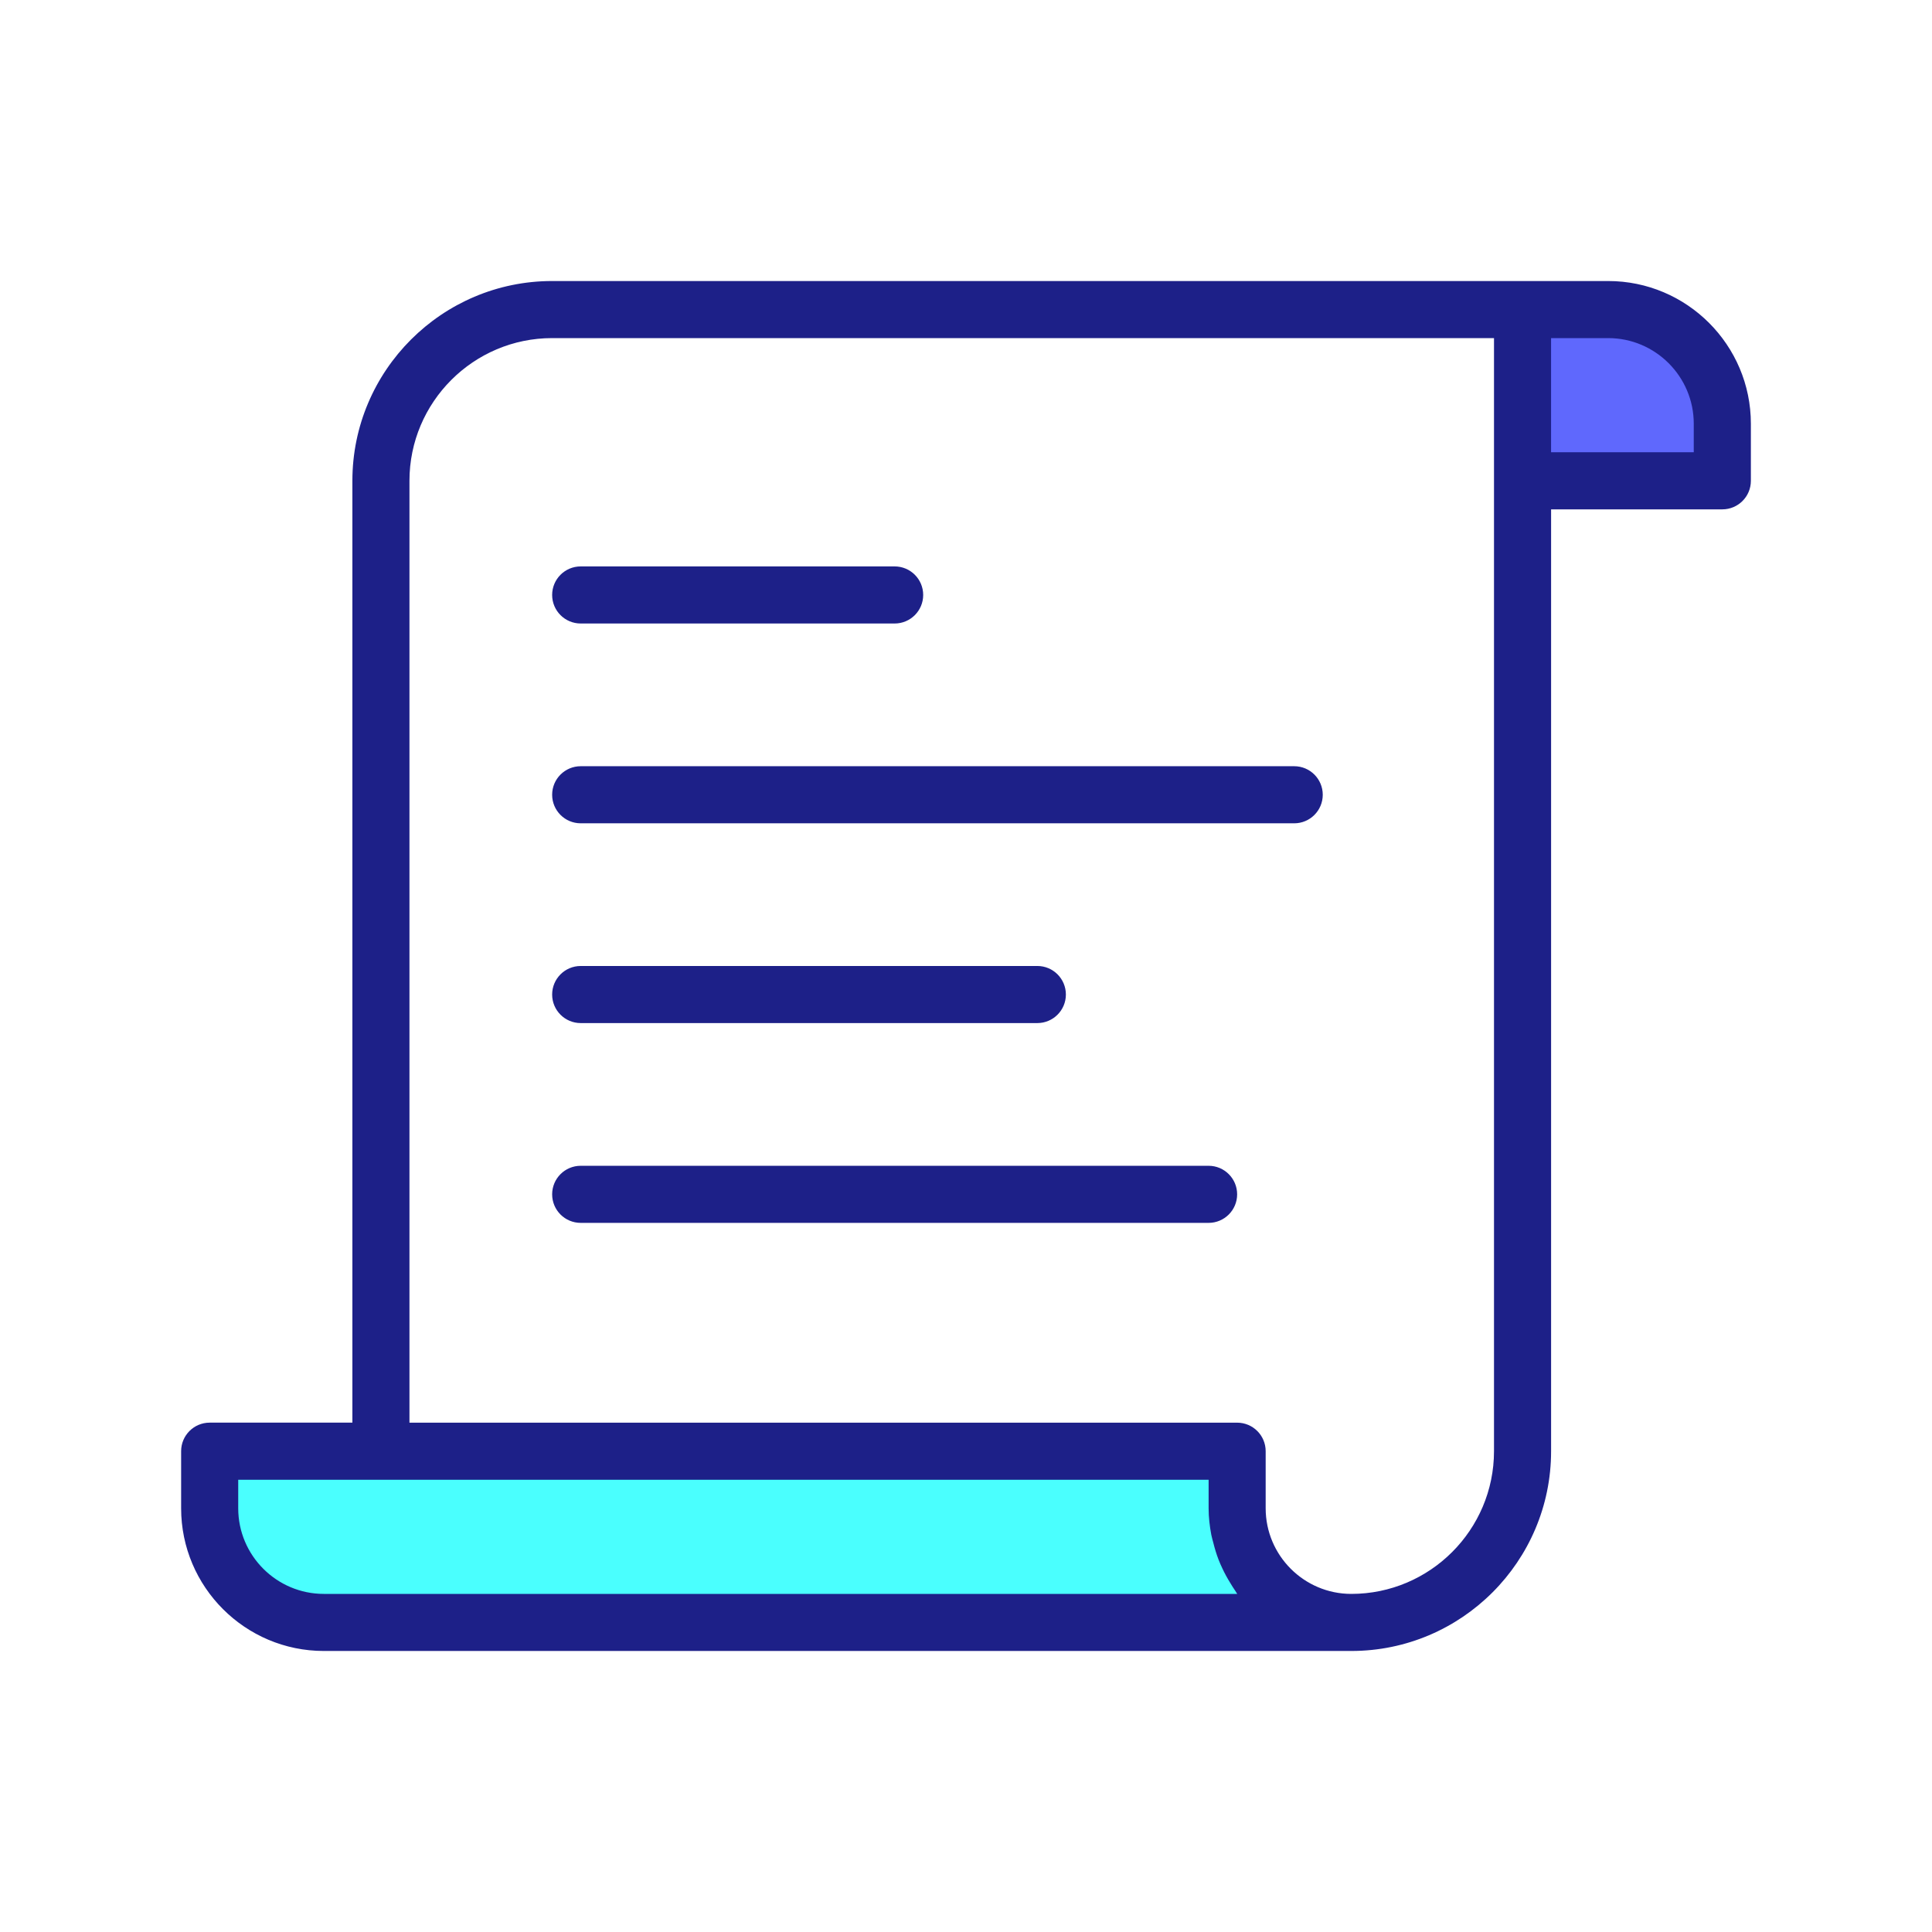 <?xml version="1.0" standalone="no"?><!DOCTYPE svg PUBLIC "-//W3C//DTD SVG 1.1//EN" "http://www.w3.org/Graphics/SVG/1.1/DTD/svg11.dtd"><svg t="1639496928181" class="icon" viewBox="0 0 1024 1024" version="1.1" xmlns="http://www.w3.org/2000/svg" p-id="4562" xmlns:xlink="http://www.w3.org/1999/xlink" width="200" height="200"><defs><style type="text/css"></style></defs><path d="M852.36 164.08h-45.38v90.76h105.89v-30.25c0-33.42-27.09-60.51-60.51-60.51z" fill="#5F68FD" p-id="4563"></path><path d="M655.71 799.42v-30.25H111.13v30.25c0 33.42 27.09 60.51 60.51 60.51h544.58c-33.42-0.01-60.51-27.1-60.51-60.51z" fill="#4AFFFE" p-id="4564"></path><path d="M852.36 148.95h-559.7c-58.39 0-105.89 47.51-105.89 105.89v499.19h-75.64c-8.35 0-15.13 6.77-15.13 15.13v30.25c0 41.7 33.93 75.64 75.64 75.64h544.58c58.39 0 105.89-47.51 105.89-105.89V269.97h90.76c8.35 0 15.13-6.77 15.13-15.13v-30.25c0-41.71-33.94-75.64-75.64-75.64zM171.64 844.8c-25.02 0-45.38-20.36-45.38-45.38v-15.13h514.33v15.13c0 4.81 0.56 9.47 1.42 14.03 0.27 1.45 0.71 2.83 1.07 4.25 0.77 3.08 1.67 6.09 2.8 9 0.59 1.53 1.25 3 1.94 4.47 1.28 2.74 2.71 5.36 4.29 7.9 0.81 1.31 1.58 2.63 2.47 3.88 0.42 0.59 0.74 1.26 1.17 1.85H171.64z m620.21-75.64c0 41.7-33.93 75.64-75.64 75.64-25.02 0-45.38-20.36-45.38-45.38v-30.25c0-8.36-6.77-15.13-15.13-15.13H217.02v-499.2c0-41.7 33.93-75.64 75.64-75.64h499.19v589.96z m105.89-529.45H822.1V179.2h30.25c25.02 0 45.38 20.36 45.38 45.38v15.13h0.01z" fill="#1D2088" p-id="4565"></path><path d="M307.78 330.47h166.4c8.35 0 15.13-6.77 15.13-15.13s-6.77-15.13-15.13-15.13h-166.4c-8.35 0-15.13 6.77-15.13 15.13s6.78 15.13 15.13 15.13zM685.96 406.11H307.78c-8.35 0-15.13 6.77-15.13 15.13s6.77 15.13 15.13 15.13h378.18c8.35 0 15.13-6.77 15.13-15.13s-6.77-15.13-15.13-15.13zM307.78 542.25h242.03c8.35 0 15.13-6.77 15.13-15.13s-6.77-15.13-15.13-15.13H307.78c-8.35 0-15.13 6.77-15.13 15.13 0.01 8.37 6.78 15.13 15.13 15.13zM640.58 617.89h-332.8c-8.35 0-15.13 6.77-15.13 15.13s6.77 15.13 15.13 15.13h332.8c8.35 0 15.13-6.77 15.13-15.13s-6.78-15.13-15.13-15.13z" fill="#1D2088" p-id="4566"></path></svg>